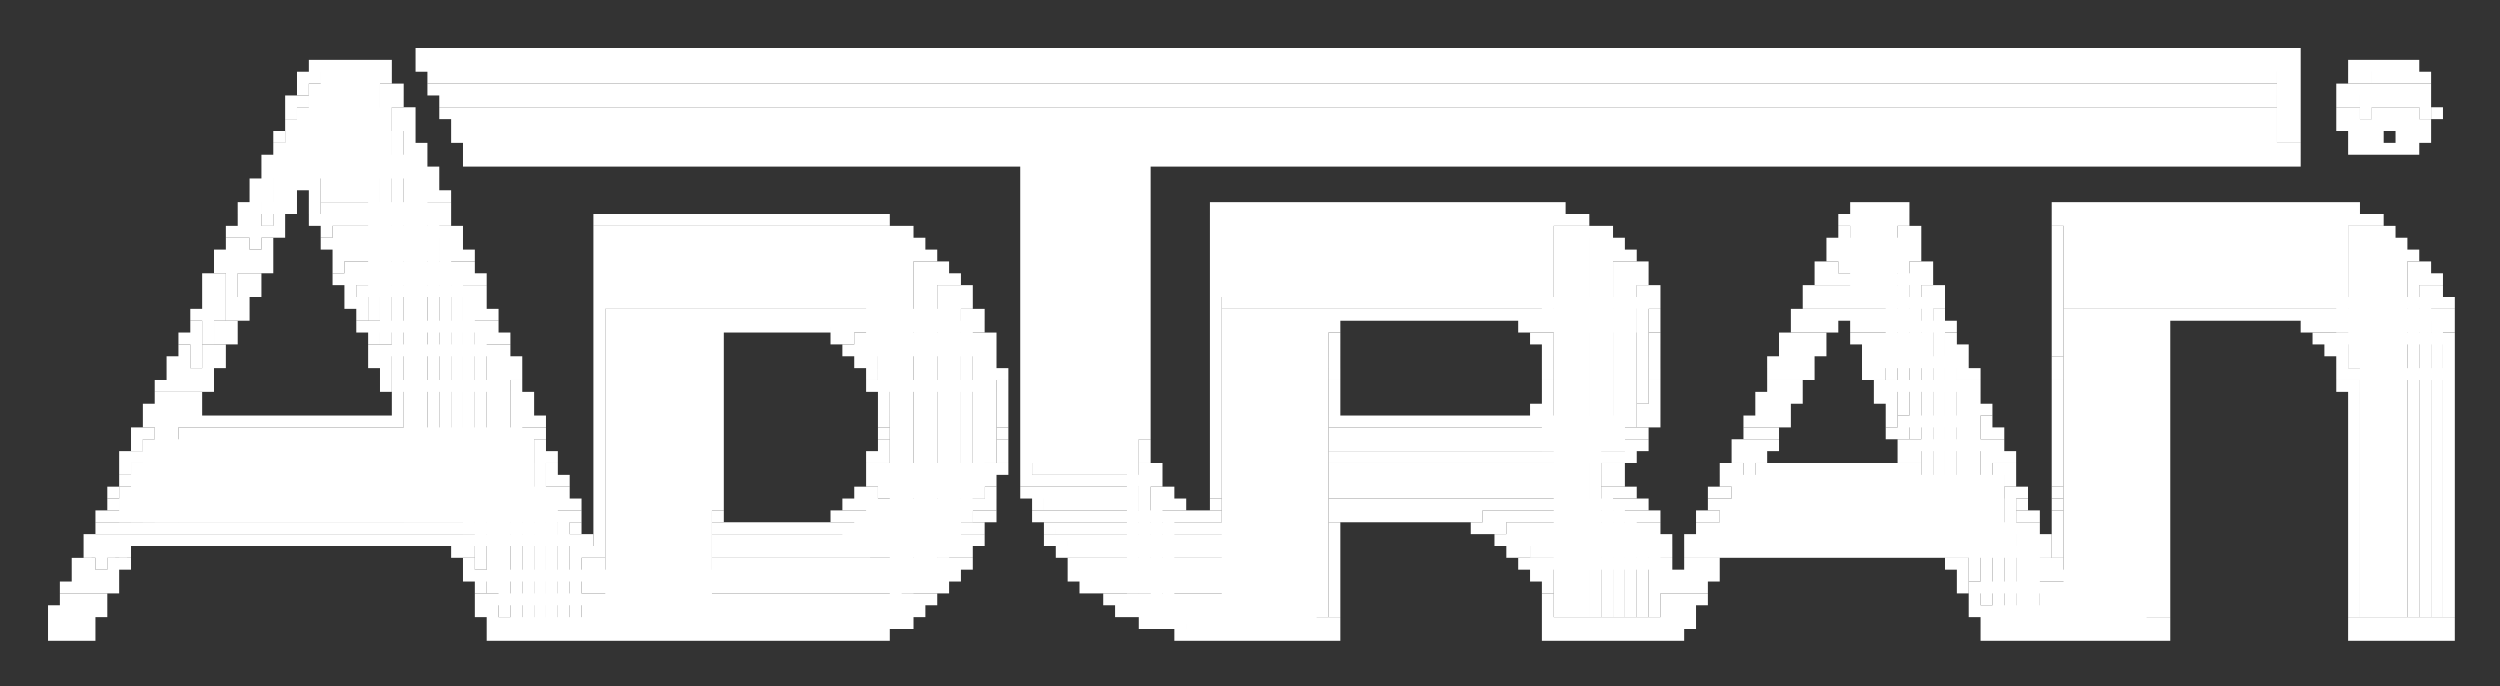 <svg xmlns="http://www.w3.org/2000/svg" role="img" viewBox="-3.05 -4.05 210.86 57.86"><rect x="-3.05" y="-4.05" width="210.86" height="57.86" fill="#333333" stroke="none"/><title>Adtran logo</title><g fill="#fff"><path d="M32 0h1v1h-1zm1 0h156v1H33zm156 0h1v1h-1zm1 0h1v1h-1zM23 1h1v1h-1zm1 0h4v12h-4zm4 0h1v22h-1zm1 0h1v1h-1zm3 0h1v1h-1zm1 0h156v1H33zm156 0h1v7h-1zm1 0h1v7h-1zm5 0h1v1h-1zm1 0h1v1h-1zm1 0h1v2h-1zm1 0h1v2h-1zm1 0h1v1h-1zm1 0h1v1h-1zM22 2h1v1h-1zm1 0h1v1h-1zm6 0h1v1h-1zm4 0h1v1h-1zm1 0h155v1H34zm161 0h1v1h-1zm1 0h1v1h-1zm3 0h1v1h-1zm1 0h1v1h-1zm1 0h1v1h-1zM22 3h1v1h-1z"/><path d="M23 3h5v7h-5zm6 0h1v1h-1zm1 0h1v1h-1zm3 0h1v1h-1zm1 0h1v1h-1zm1 0h154v1H35zm159 0h1v1h-1zm1 0h1v1h-1zm1 0h1v3h-1zm1 0h1v2h-1zm1 0h1v2h-1zm1 0h2v1h-2zm2 0h1v3h-1zM21 4h1v1h-1zm1 0h1v1h-1zm7 0h1v21h-1zm1 0h1v1h-1zm4 0h1v1h-1zm1 0h154v1H35zm159 0h1v1h-1zm1 0h1v1h-1zm4 0h1v1h-1zm1 0h1v1h-1zM21 5h1v1h-1z"/><path d="M22 5h7v4h-7zm8 0h1v1h-1zm1 0h1v1h-1zm3 0h1v1h-1zm1 0h1v1h-1zm1 0h153v1H36zm158 0h1v1h-1zm1 0h1v1h-1zm2 0h1v1h-1zm1 0h1v1h-1zm1 0h2v1h-2zm3 0h1v1h-1zM21 6h1v1h-1zm9 0h1v22h-1zm1 0h1v1h-1zm4 0h1v1h-1zm1 0h153v1H36zm158 0h1v1h-1zm1 0h1v1h-1zm1 0h1v1h-1zm1 0h1v1h-1zm1 0h1v1h-1zm1 0h1v1h-1zm1 0h1v1h-1zm1 0h1v1h-1zM20 7h1v1h-1z"/><path d="M21 7h9v2h-9zm10 0h1v1h-1zm4 0h1v1h-1zm1 0h1v1h-1zm1 0h152v1H37zm158 0h1v1h-1zm1 0h1v1h-1zm1 0h1v1h-1zm2 0h1v1h-1zm1 0h1v1h-1zm1 0h1v1h-1zM20 8h1v1h-1zm11 0h1v32h-1zm1 0h1v1h-1zm4 0h1v1h-1zm1 0h152v1H37zm152 0h1v1h-1zm1 0h1v1h-1zm5 0h1v1h-1zm1 0h1v1h-1zm1 0h1v1h-1zm1 0h1v1h-1zm1 0h1v1h-1zm1 0h1v1h-1zM19 9h1v1h-1zm1 0h11v1H20zm12 0h1v1h-1zm4 0h1v1h-1zm1 0h1v1h-1zm1 0h44v1H38zm44 0h1v1h-1zm1 0h1v1h-1zm1 0h8v27h-8zm8 0h1v37h-1zm1 0h1v1h-1zm1 0h95v1H94zm95 0h1v1h-1zm1 0h1v1h-1zM19 10h1v1h-1zm1 0h1v3h-1zm1 0h10v1H21zm11 0h1v1h-1zm1 0h1v1h-1zm50 0h1v25h-1zm10 0h1v23h-1zm-75 1h1v1h-1zm1 0h1v1h-1zm2 0h1v1h-1zm1 0h1v1h-1zm1 0h1v1h-1zm9 0h1v29h-1zm1 0h1v1h-1zm-15 1h1v1h-1zm1 0h1v3h-1zm2 0h1v1h-1zm2 0h1v1h-1zm10 0h1v1h-1zm1 0h1v1h-1zm-17 1h1v1h-1zm1 0h1v1h-1zm2 0h1v1h-1zm1 0h1v1h-1zm2 0h1v1h-1z"/><path d="M24 13h9v1h-9zm9 0h1v27h-1zm1 0h1v1h-1zm65 0h1v1h-1zm1 0h25v1h-25zm25 0h1v1h-1zm1 0h1v1h-1zm1 0h1v1h-1zm1 0h1v1h-1zm25 0h1v1h-1zm1 0h2v1h-2zm2 0h1v1h-1zm1 0h1v1h-1zm13 0h1v1h-1zm1 0h19v1h-19zm19 0h1v1h-1zm1 0h1v1h-1zm1 0h1v1h-1zm1 0h1v1h-1zm1 0h1v1h-1zm1 0h1v1h-1zM17 14h1v1h-1zm1 0h1v3h-1zm2 0h1v1h-1zm3 0h1v1h-1zm1 0h1v1h-1zm1 0h8v1h-8zm9 0h1v1h-1zm13 0h1v1h-1zm1 0h19v1H48zm19 0h1v1h-1zm1 0h1v1h-1zm1 0h1v1h-1zm1 0h1v1h-1zm1 0h1v1h-1zm28 0h1v24h-1zm1 0h27v7h-27zm27 0h1v9h-1zm1 0h1v1h-1zm1 0h1v1h-1zm1 0h1v1h-1zm22 0h1v1h-1zm1 0h3v7h-3zm3 0h1v14h-1zm1 0h1v1h-1zm13 0h1v1h-1zm1 0h23v7h-23zm23 0h1v10h-1zm1 0h1v1h-1zm1 0h1v1h-1zm1 0h1v1h-1zM16 15h1v1h-1zm1 0h1v1h-1zm2 0h1v1h-1zm1 0h1v1h-1zm4 0h1v1h-1z"/><path d="M25 15h9v1h-9zm9 0h1v25h-1zm1 0h1v1h-1zm12 0h1v27h-1zm1 0h22v7H48zm22 0h1v10h-1zm1 0h1v1h-1zm1 0h1v1h-1zm1 0h1v1h-1zm55 0h2v33h-2zm2 0h1v33h-1zm1 0h1v1h-1zm1 0h1v1h-1zm20 0h1v1h-1zm5 0h1v1h-1zm1 0h1v1h-1zm12 0h1v1h-1zm25 0h1v12h-1zm1 0h1v33h-1zm1 0h1v1h-1zm1 0h1v1h-1zM16 16h1v1h-1zm1 0h1v3h-1zm2 0h1v1h-1zm5 0h1v1h-1zm1 0h1v1h-1zm1 0h8v2h-8zm9 0h1v1h-1zm36 0h1v12h-1zm1 0h1v31h-1zm1 0h1v1h-1zm1 0h1v1h-1zm57 0h1v32h-1zm1 0h1v1h-1zm1 0h1v1h-1zm18 0h1v1h-1zm1 0h5v3h-5zm5 0h1v15h-1zm1 0h1v1h-1zm12 0h1v1h-1zm27 0h1v32h-1zm1 0h1v1h-1zm1 0h1v1h-1zM15 17h1v1h-1zm1 0h1v1h-1zm2 0h1v1h-1zm1 0h1v1h-1zm6 0h1v1h-1zm10 0h1v1h-1zm1 0h1v1h-1zm37 0h1v29h-1zm1 0h1v1h-1zm1 0h1v1h-1zm57 0h1v17h-1zm1 0h1v1h-1zm1 0h1v1h-1zm17 0h1v1h-1zm7 0h1v1h-1zm12 0h1v9h-1zm28 0h1v31h-1zm1 0h1v31h-1zm1 0h1v1h-1zM15 18h1v1h-1zm1 0h1v3h-1zm2 0h1v1h-1zm1 0h1v1h-1zm6 0h1v1h-1z"/><path d="M26 18h9v1h-9zm9 0h1v22h-1zm1 0h1v1h-1zm38 0h1v27h-1zm1 0h1v1h-1zm1 0h1v1h-1zm57 0h1v16h-1zm1 0h1v1h-1zm1 0h1v1h-1zm15 0h1v1h-1zm1 0h1v1h-1zm7 0h1v1h-1zm1 0h1v1h-1zm41 0h1v1h-1zm1 0h1v1h-1zM14 19h1v1h-1zm1 0h1v1h-1zm2 0h1v1h-1zm1 0h1v1h-1zm7 0h1v1h-1zm1 0h1v1h-1zm1 0h8v1h-8zm9 0h1v1h-1zm1 0h1v1h-1zm38 0h1v25h-1zm1 0h1v1h-1zm1 0h1v1h-1zm57 0h1v13h-1zm1 0h1v1h-1zm15 0h1v1h-1zm1 0h7v1h-7zm7 0h1v14h-1zm1 0h1v1h-1zm41 0h1v29h-1zm1 0h1v1h-1zm1 0h1v1h-1zM14 20h1v1h-1zm1 0h1v3h-1zm2 0h1v1h-1zm1 0h1v1h-1zm8 0h1v1h-1z"/><path d="M27 20h9v1h-9zm9 0h1v21h-1zm1 0h1v1h-1zm39 0h1v23h-1zm1 0h1v1h-1zm1 0h1v1h-1zm57 0h1v1h-1zm1 0h1v1h-1zm13 0h1v1h-1zm1 0h1v1h-1zm1 0h7v1h-7zm8 0h1v1h-1zm1 0h1v1h-1zm41 0h1v28h-1zm1 0h1v1h-1zM14 21h1v1h-1zm2 0h1v1h-1zm1 0h1v1h-1zm9 0h1v1h-1zm1 0h1v1h-1zm10 0h1v1h-1zm40 0h1v21h-1zm1 0h1v1h-1zm22 0h35v1h-35zm35 0h1v9h-1zm1 0h1v1h-1zm13 0h1v1h-1zm1 0h1v1h-1zm1 0h1v1h-1zm1 0h1v1h-1zm1 0h6v1h-6zm6 0h1v20h-1zm1 0h1v1h-1zm11 0h30v1h-30zm31 0h1v1h-1zm1 0h1v1h-1zM13 22h1v1h-1zm1 0h1v3h-1zm2 0h1v1h-1zm1 0h1v1h-1zm10 0h1v1h-1zm10 0h1v1h-1zm1 0h1v1h-1z"/><path d="M48 22h29v1H48zm30 0h1v1h-1zm1 0h1v1h-1zm21 0h8v26h-8zm8 0h1v26h-1zm1 0h1v1h-1zm1 0h13v1h-13zm13 0h1v1h-1zm1 0h1v1h-1zm1 0h10v1h-10zm11 0h1v1h-1zm12 0h1v1h-1zm1 0h1v1h-1zm1 0h1v1h-1zm1 0h1v1h-1zm1 0h1v1h-1zm1 0h1v1h-1zm1 0h5v1h-5zm6 0h1v1h-1zm11 0h7v26h-7zm7 0h1v26h-1zm1 0h1v1h-1zm1 0h8v1h-8zm8 0h1v1h-1zm1 0h1v1h-1zm1 0h1v1h-1zm1 0h1v1h-1zm1 0h10v1h-10zm10 0h1v26h-1zm1 0h1v1h-1zM13 23h1v1h-1zm2 0h1v1h-1zm1 0h1v1h-1zm11 0h1v1h-1zm1 0h9v1h-9zm9 0h1v21h-1zm1 0h1v1h-1zm10 0h8v26h-8zm8 0h1v26h-1zm1 0h1v1h-1zm1 0h1v1h-1zm1 0h1v1h-1zm1 0h1v1h-1zm1 0h1v1h-1zm1 0h1v1h-1zm1 0h1v1h-1zm1 0h1v1h-1zm1 0h1v1h-1zm1 0h1v1h-1zm1 0h11v1H67zm11 0h1v17h-1zm1 0h1v1h-1zm30 0h1v1h-1zm16 0h1v1h-1zm1 0h1v1h-1zm1 0h8v1h-8zm9 0h1v1h-1zm12 0h1v1h-1zm1 0h1v1h-1zm1 0h1v1h-1zm1 0h1v1h-1zm2 0h1v1h-1zm1 0h6v1h-6zm6 0h1v18h-1zm1 0h1v1h-1zm18 0h1v25h-1zm12 0h1v1h-1zm1 0h1v1h-1zm1 0h9v1h-9zm10 0h1v1h-1zM12 24h1v1h-1zm1 0h1v3h-1zm2 0h1v1h-1zm1 0h1v1h-1zm12 0h1v1h-1zm10 0h1v1h-1zm1 0h1v1h-1zm18 0h1v15h-1zm10 0h1v1h-1zm1 0h1v1h-1z"/><path d="M69 24h10v1H69zm10 0h1v14h-1zm1 0h1v1h-1zm29 0h1v1h-1zm17 0h1v1h-1zm1 0h1v1h-1zm9 0h1v1h-1zm11 0h1v1h-1zm1 0h1v1h-1zm1 0h1v1h-1zm1 0h1v1h-1zm3 0h1v1h-1zm1 0h1v1h-1zm1 0h5v2h-5zm6 0h1v1h-1zm31 0h1v1h-1zm1 0h1v1h-1zm1 0h9v1h-9zm9 0h1v24h-1zM12 25h1v1h-1zm2 0h1v1h-1zm1 0h1v1h-1zm13 0h1v1h-1zm1 0h9v1h-9zm9 0h1v21h-1zm1 0h1v1h-1zm29 0h1v1h-1zm1 0h1v1h-1zm1 0h9v1h-9zm10 0h1v1h-1zm29 0h1v1h-1zm18 0h1v1h-1zm9 0h1v1h-1zm11 0h1v1h-1zm1 0h1v1h-1zm1 0h1v1h-1zm1 0h1v1h-1zm4 0h1v1h-1zm7 0h1v1h-1zm1 0h1v1h-1zm31 0h1v1h-1zm1 0h1v1h-1zM11 26h1v1h-1zm1 0h1v1h-1zm2 0h1v1h-1zm1 0h1v1h-1zm13 0h1v1h-1zm1 0h1v1h-1zm10 0h1v1h-1zm1 0h1v1h-1zm29 0h1v1h-1zm1 0h1v1h-1zm10 0h1v1h-1zm29 0h1v1h-1zm18 0h1v1h-1zm9 0h1v1h-1zm10 0h1v1h-1zm1 0h1v1h-1zm1 0h1v1h-1zm1 0h1v1h-1zm5 0h1v1h-1zm1 0h6v1h-6zm6 0h1v15h-1zm1 0h1v1h-1zm8 0h1v1h-1zm24 0h1v1h-1zM11 27h1v1h-1zm1 0h1v2h-1zm1 0h1v1h-1zm1 0h1v1h-1zm15 0h1v1h-1zm10 0h1v21h-1zm1 0h1v1h-1zm30 0h1v1h-1zm10 0h1v8h-1zm1 0h1v1h-1zm28 0h1v1h-1zm18 0h1v1h-1zm9 0h1v1h-1zm10 0h1v1h-1zm1 0h1v1h-1zm1 0h1v1h-1zm1 0h1v1h-1zm5 0h1v1h-1zm1 0h1v1h-1zm7 0h1v1h-1zm1 0h1v1h-1zm7 0h1v1h-1zm24 0h1v1h-1zm1 0h8v1h-8zM10 28h1v1h-1zm1 0h1v1h-1zm2 0h1v1h-1zm1 0h1v1h-1zm15 0h1v1h-1z"/><path d="M30 28h9v1h-9zm10 0h1v1h-1zm30 0h1v1h-1zm1 0h9v1h-9zm10 0h1v1h-1zm28 0h1v1h-1zm18 0h1v1h-1zm9 0h1v1h-1zm10 0h1v1h-1zm1 0h1v1h-1zm1 0h1v1h-1zm7 0h1v1h-1zm1 0h6v1h-6zm6 0h1v14h-1zm1 0h1v1h-1zm7 0h1v9h-1zm24 0h1v1h-1zm1 0h1v1h-1zM10 29h1v1h-1zm1 0h1v11h-1zm1 0h1v1h-1zm1 0h1v1h-1zm17 0h1v1h-1zm10 0h1v1h-1zm1 0h1v1h-1zm30 0h1v1h-1zm10 0h1v1h-1zm28 0h1v1h-1zm18 0h1v1h-1zm9 0h1v1h-1zm9 0h1v1h-1zm1 0h1v1h-1zm1 0h1v1h-1zm1 0h1v1h-1zm7 0h1v1h-1zm1 0h1v1h-1zm7 0h1v1h-1zm32 0h1v1h-1zM9 30h1v1H9zm1 0h1v1h-1zm2 0h1v1h-1zm1 0h1v1h-1zm17 0h1v1h-1zm10 0h1v19h-1zm1 0h1v1h-1zm30 0h1v1h-1zm10 0h1v1h-1zm28 0h1v1h-1zm17 0h1v1h-1zm1 0h1v1h-1zm8 0h1v1h-1zm1 0h1v1h-1zm9 0h1v1h-1zm1 0h1v1h-1zm1 0h1v1h-1zm9 0h1v1h-1zm7 0h1v15h-1zm1 0h1v1h-1zm31 0h1v18h-1zM9 31h1v1H9zm1 0h1v9h-1zm2 0h1v1h-1zm1 0h16v1H13zm16 0h1v1h-1zm1 0h1v1h-1zm11 0h1v1h-1zm1 0h1v1h-1zm29 0h1v1h-1zm10 0h1v1h-1zm28 0h1v1h-1zm1 0h3v1h-3zm3 0h1v1h-1zm1 0h1v1h-1zm1 0h3v1h-3zm3 0h1v1h-1zm1 0h1v1h-1zm1 0h3v1h-3zm3 0h1v1h-1zm1 0h1v1h-1zm1 0h1v1h-1zm1 0h1v1h-1zm1 0h7v3h-7zm8 0h1v1h-1zm1 0h1v1h-1zm8 0h1v1h-1zm1 0h1v1h-1zm1 0h1v1h-1zm1 0h1v1h-1zm9 0h1v1h-1z"/><path d="M157 31h6v1h-6zm7 0h1v1h-1zM8 32h1v1H8zm1 0h1v1H9zm3 0h29v8H12zm29 0h1v17h-1zm1 0h1v1h-1zm29 0h1v1h-1zm10 0h1v1h-1zm28 0h25v2h-25zm25 0h1v1h-1zm1 0h1v1h-1zm9 0h1v1h-1zm1 0h1v1h-1zm1 0h1v1h-1zm10 0h1v1h-1zm1 0h1v1h-1zm7 0h1v1h-1zm1 0h1v1h-1zM8 33h1v1H8z"/><path d="M9 33h32v7H9zm33 0h1v1h-1zm29 0h1v1h-1zm10 0h1v1h-1zm12 0h1v1h-1zm41 0h1v1h-1zm1 0h1v1h-1zm8 0h1v1h-1zm1 0h1v1h-1zm1 0h1v1h-1zm1 0h1v1h-1zm11 0h1v1h-1zm1 0h6v1h-6zm6 0h1v14h-1zm1 0h1v1h-1zM7 34h1v1H7zm1 0h1v1H8zm34 0h1v15h-1zm1 0h1v1h-1zm27 0h1v1h-1zm1 0h1v1h-1zm10 0h1v1h-1zm12 0h1v1h-1zm16 0h24v1h-24zm24 0h1v1h-1zm1 0h1v1h-1zm9 0h1v1h-1zm1 0h1v7h-1zm1 0h1v1h-1zm12 0h1v1h-1zm1 0h1v1h-1zm7 0h1v1h-1zm1 0h1v1h-1zM7 35h1v1H7z"/><path d="M8 35h34v5H8zm35 0h1v1h-1zm27 0h1v1h-1zm1 0h9v3h-9zm9 0h1v1h-1zm1 0h1v1h-1zm2 0h1v1h-1zm10 0h1v1h-1zm1 0h1v1h-1zm15 0h22v3h-22zm23 0h1v1h-1zm1 0h1v1h-1zm9 0h1v1h-1zm1 0h1v1h-1zm2 0h1v1h-1zm1 0h11v1h-11zm11 0h1v1h-1zm1 0h1v1h-1zm7 0h1v13h-1zm1 0h1v1h-1zM7 36h1v1H7zm36 0h1v1h-1zm1 0h1v1h-1zm26 0h1v1h-1zm10 0h1v1h-1zm3 0h1v1h-1zm1 0h9v1h-9zm9 0h1v10h-1zm1 0h1v1h-1zm38 0h1v1h-1zm1 0h1v1h-1zm9 0h1v1h-1zm1 0h22v5h-22zm23 0h1v1h-1zM6 37h1v1H6z"/><path d="M7 37h36v3H7zm36 0h1v12h-1zm1 0h1v1h-1zm25 0h1v1h-1zm1 0h1v1h-1zm10 0h1v1h-1zm3 0h1v1h-1zm1 0h1v1h-1zm1 0h8v2h-8zm9 0h1v1h-1zm1 0h1v1h-1zm37 0h1v11h-1zm1 0h1v1h-1zm1 0h1v1h-1zm7 0h1v1h-1zm1 0h1v1h-1zm24 0h1v11h-1zm1 0h1v1h-1zm3 0h1v1h-1zM6 38h1v1H6zm38 0h1v1h-1zm1 0h1v1h-1zm23 0h1v1h-1zm1 0h1v1h-1zm1 0h9v2h-9zm9 0h1v1h-1zm1 0h1v1h-1zm4 0h1v1h-1zm10 0h1v9h-1zm1 0h1v1h-1zm1 0h1v1h-1zm3 0h1v1h-1z"/><path d="M109 38h24v1h-24zm24 0h1v10h-1zm1 0h1v1h-1zm1 0h1v1h-1zm6 0h1v1h-1zm1 0h24v3h-24zm25 0h1v1h-1zm3 0h1v1h-1zM5 39h1v1H5zm1 0h38v1H6zm38 0h1v10h-1zm1 0h1v1h-1zm12 0h1v1h-1zm10 0h1v1h-1zm1 0h1v1h-1zm1 0h9v3h-9zm10 0h1v1h-1zm1 0h1v1h-1zm4 0h1v1h-1zm1 0h10v1H85zm10 0h1v8h-1zm1 0h1v1h-1zm1 0h1v1h-1zm1 0h1v1h-1zm1 0h1v1h-1zm10 0h1v1h-1zm1 0h10v1h-10zm10 0h1v1h-1zm1 0h1v1h-1z"/><path d="M122 39h12v1h-12zm12 0h1v9h-1zm1 0h1v1h-1zm1 0h1v1h-1zm4 0h1v1h-1zm1 0h1v1h-1zm26 0h1v1h-1zm1 0h1v1h-1zm2 0h1v4h-1zM5 40h1v1H5zm1 0h38v1H6zm39 0h1v1h-1zm12 0h1v1h-1zm1 0h8v1h-8zm8 0h1v1h-1zm1 0h1v1h-1zm1 0h10v2H68zm10 0h1v1h-1zm1 0h1v1h-1zm6 0h1v1h-1zm1 0h22v1H86zm23 0h1v8h-1zm12 0h1v1h-1zm1 0h1v1h-1zm1 0h1v1h-1z"/><path d="M124 40h11v1h-11zm11 0h1v8h-1zm1 0h1v1h-1zm4 0h1v1h-1zm1 0h26v1h-26zm26 0h1v8h-1zm1 0h1v1h-1zM4 41h1v1H4zm1 0h1v1H5zm1 0h1v1H6zm1 0h1v1H7zm1 0h1v1H8zm1 0h25v1H9zm25 0h1v1h-1zm1 0h1v1h-1zm1 0h9v1h-9zm9 0h1v8h-1zm1 0h1v1h-1zm11 0h20v2H57zm21 0h1v1h-1zm1 0h1v1h-1zm6 0h1v1h-1zm1 0h1v1h-1zm1 0h21v1H87zm36 0h1v1h-1zm1 0h1v1h-1zm1 0h10v1h-10zm11 0h1v1h-1zm1 0h1v1h-1zm2 0h1v1h-1zm1 0h1v1h-1zm1 0h26v1h-26zm27 0h1v1h-1zm1 0h1v1h-1zM4 42h1v1H4zm1 0h1v2H5zm1 0h1v1H6zm1 0h1v1H7zm28 0h1v1h-1zm1 0h1v1h-1zm10 0h1v1h-1zm1 0h1v1h-1zm30 0h1v1h-1zm1 0h1v1h-1zm8 0h1v1h-1zm1 0h21v1H87zm37 0h1v1h-1zm1 0h1v1h-1z"/><path d="M126 42h10v1h-10zm10 0h1v6h-1zm1 0h1v1h-1zm2 0h1v1h-1zm1 0h1v1h-1zm1 0h1v1h-1zm1 0h18v1h-18zm18 0h1v1h-1zm1 0h1v1h-1zm1 0h6v1h-6zm6 0h1v6h-1zm1 0h1v1h-1zM3 43h1v1H3zm1 0h1v1H4zm2 0h1v1H6zm1 0h1v1H7zm29 0h1v1h-1zm10 0h1v1h-1zm1 0h1v1h-1zm10 0h19v1H57zm19 0h1v1h-1zm1 0h1v1h-1zm1 0h1v1h-1zm9 0h1v1h-1zm1 0h20v1H88zm37 0h1v1h-1zm1 0h1v1h-1zm1 0h9v1h-9zm10 0h1v2h-1zm2 0h1v1h-1zm1 0h1v1h-1zm1 0h1v1h-1zm20 0h1v1h-1zm1 0h1v1h-1zm7 0h1v1h-1zm1 0h1v1h-1zM3 44h1v1H3zm1 0h1v2H4zm1 0h1v1H5zm1 0h1v1H6zm30 0h1v1h-1zm1 0h9v1h-9zm9 0h29v1H46zm29 0h1v1h-1zm1 0h1v1h-1zm1 0h1v1h-1zm10 0h1v1h-1zm1 0h1v1h-1zm1 0h19v1H89zm37 0h1v1h-1zm1 0h1v1h-1zm11 0h1v1h-1zm1 0h1v1h-1zm1 0h1v1h-1zm1 0h1v1h-1zm21 0h1v1h-1zm7 0h9v1h-9zM2 45h1v1H2zm1 0h1v1H3zm2 0h1v1H5zm1 0h1v1H6zm31 0h1v1h-1zm9 0h28v1H46zm28 0h1v1h-1zm1 0h1v1h-1zm1 0h1v1h-1zm12 0h1v1h-1zm1 0h1v1h-1zm1 0h18v1H90zm37 0h1v1h-1zm10 0h1v1h-1zm1 0h1v1h-1zm1 0h1v1h-1zm1 0h1v1h-1zm22 0h1v1h-1z"/><path d="M163 45h6v1h-6zm6 0h9v1h-9zM2 46h1v1H2zm1 0h1v2H3zm1 0h1v1H4zm1 0h1v1H5zm32 0h1v1h-1zm1 0h8v1h-8zm8 0h27v1H46zm27 0h1v1h-1zm1 0h1v1h-1zm1 0h1v1h-1zm15 0h1v1h-1zm1 0h1v1h-1zm1 0h16v1H92zm35 0h1v1h-1zm10 0h1v1h-1zm1 0h1v1h-1zm1 0h1v1h-1zm1 0h1v1h-1zm23 0h1v1h-1zm6 0h9v1h-9zM1 47h1v1H1zm1 0h1v1H2zm2 0h1v1H4zm1 0h1v1H5zm32 0h1v1h-1zm1 0h1v1h-1zm8 0h26v1H46zm26 0h1v1h-1zm1 0h1v1h-1zm1 0h1v1h-1zm17 0h1v1h-1zm1 0h1v1h-1zm1 0h1v1h-1zm1 0h14v1H94zm33 0h1v1h-1zm10 0h1v1h-1zm1 0h1v1h-1zm1 0h1v1h-1zm24 0h1v1h-1zm1 0h5v1h-5zm5 0h9v1h-9zM1 48h1v1H1zm1 0h1v1H2zm1 0h1v1H3zm1 0h1v1H4zm34 0h1v1h-1zm1 0h7v1h-7zm7 0h24v1H46zm24 0h1v1h-1zm1 0h1v1h-1zm1 0h1v1h-1zm1 0h1v1h-1zm20 0h1v1h-1zm1 0h1v1h-1zm1 0h1v1h-1zm1 0h1v1h-1zm1 0h11v1H97zm11 0h1v1h-1zm1 0h1v1h-1zm18 0h1v1h-1zm1 0h8v1h-8zm8 0h1v1h-1zm1 0h1v1h-1zm1 0h1v1h-1zm1 0h1v1h-1zm25 0h1v1h-1zm1 0h4v1h-4zm4 0h9v1h-9zm9 0h1v1h-1zm1 0h1v1h-1zm16 0h1v1h-1zm1 0h7v1h-7zm7 0h1v1h-1zM1 49h1v1H1zm1 0h1v1H2zm1 0h1v1H3zm1 0h1v1H4zm34 0h1v1h-1zm1 0h1v1h-1zm1 0h6v1h-6zm6 0h21v1H46zm21 0h1v1h-1zm1 0h1v1h-1zm1 0h1v1h-1zm1 0h1v1h-1zm1 0h1v1h-1zm25 0h1v1h-1zm1 0h1v1h-1zm1 0h1v1h-1zm1 0h9v1h-9zm9 0h1v1h-1zm1 0h1v1h-1zm18 0h1v1h-1zm1 0h7v1h-7zm7 0h2v1h-2zm2 0h1v1h-1zm1 0h1v1h-1zm26 0h1v1h-1zm1 0h4v1h-4zm4 0h1v1h-1zm1 0h1v1h-1zm1 0h7v1h-7zm7 0h1v1h-1zm1 0h1v1h-1zm16 0h1v1h-1zm1 0h7v1h-7zm7 0h1v1h-1z"/></g></svg>